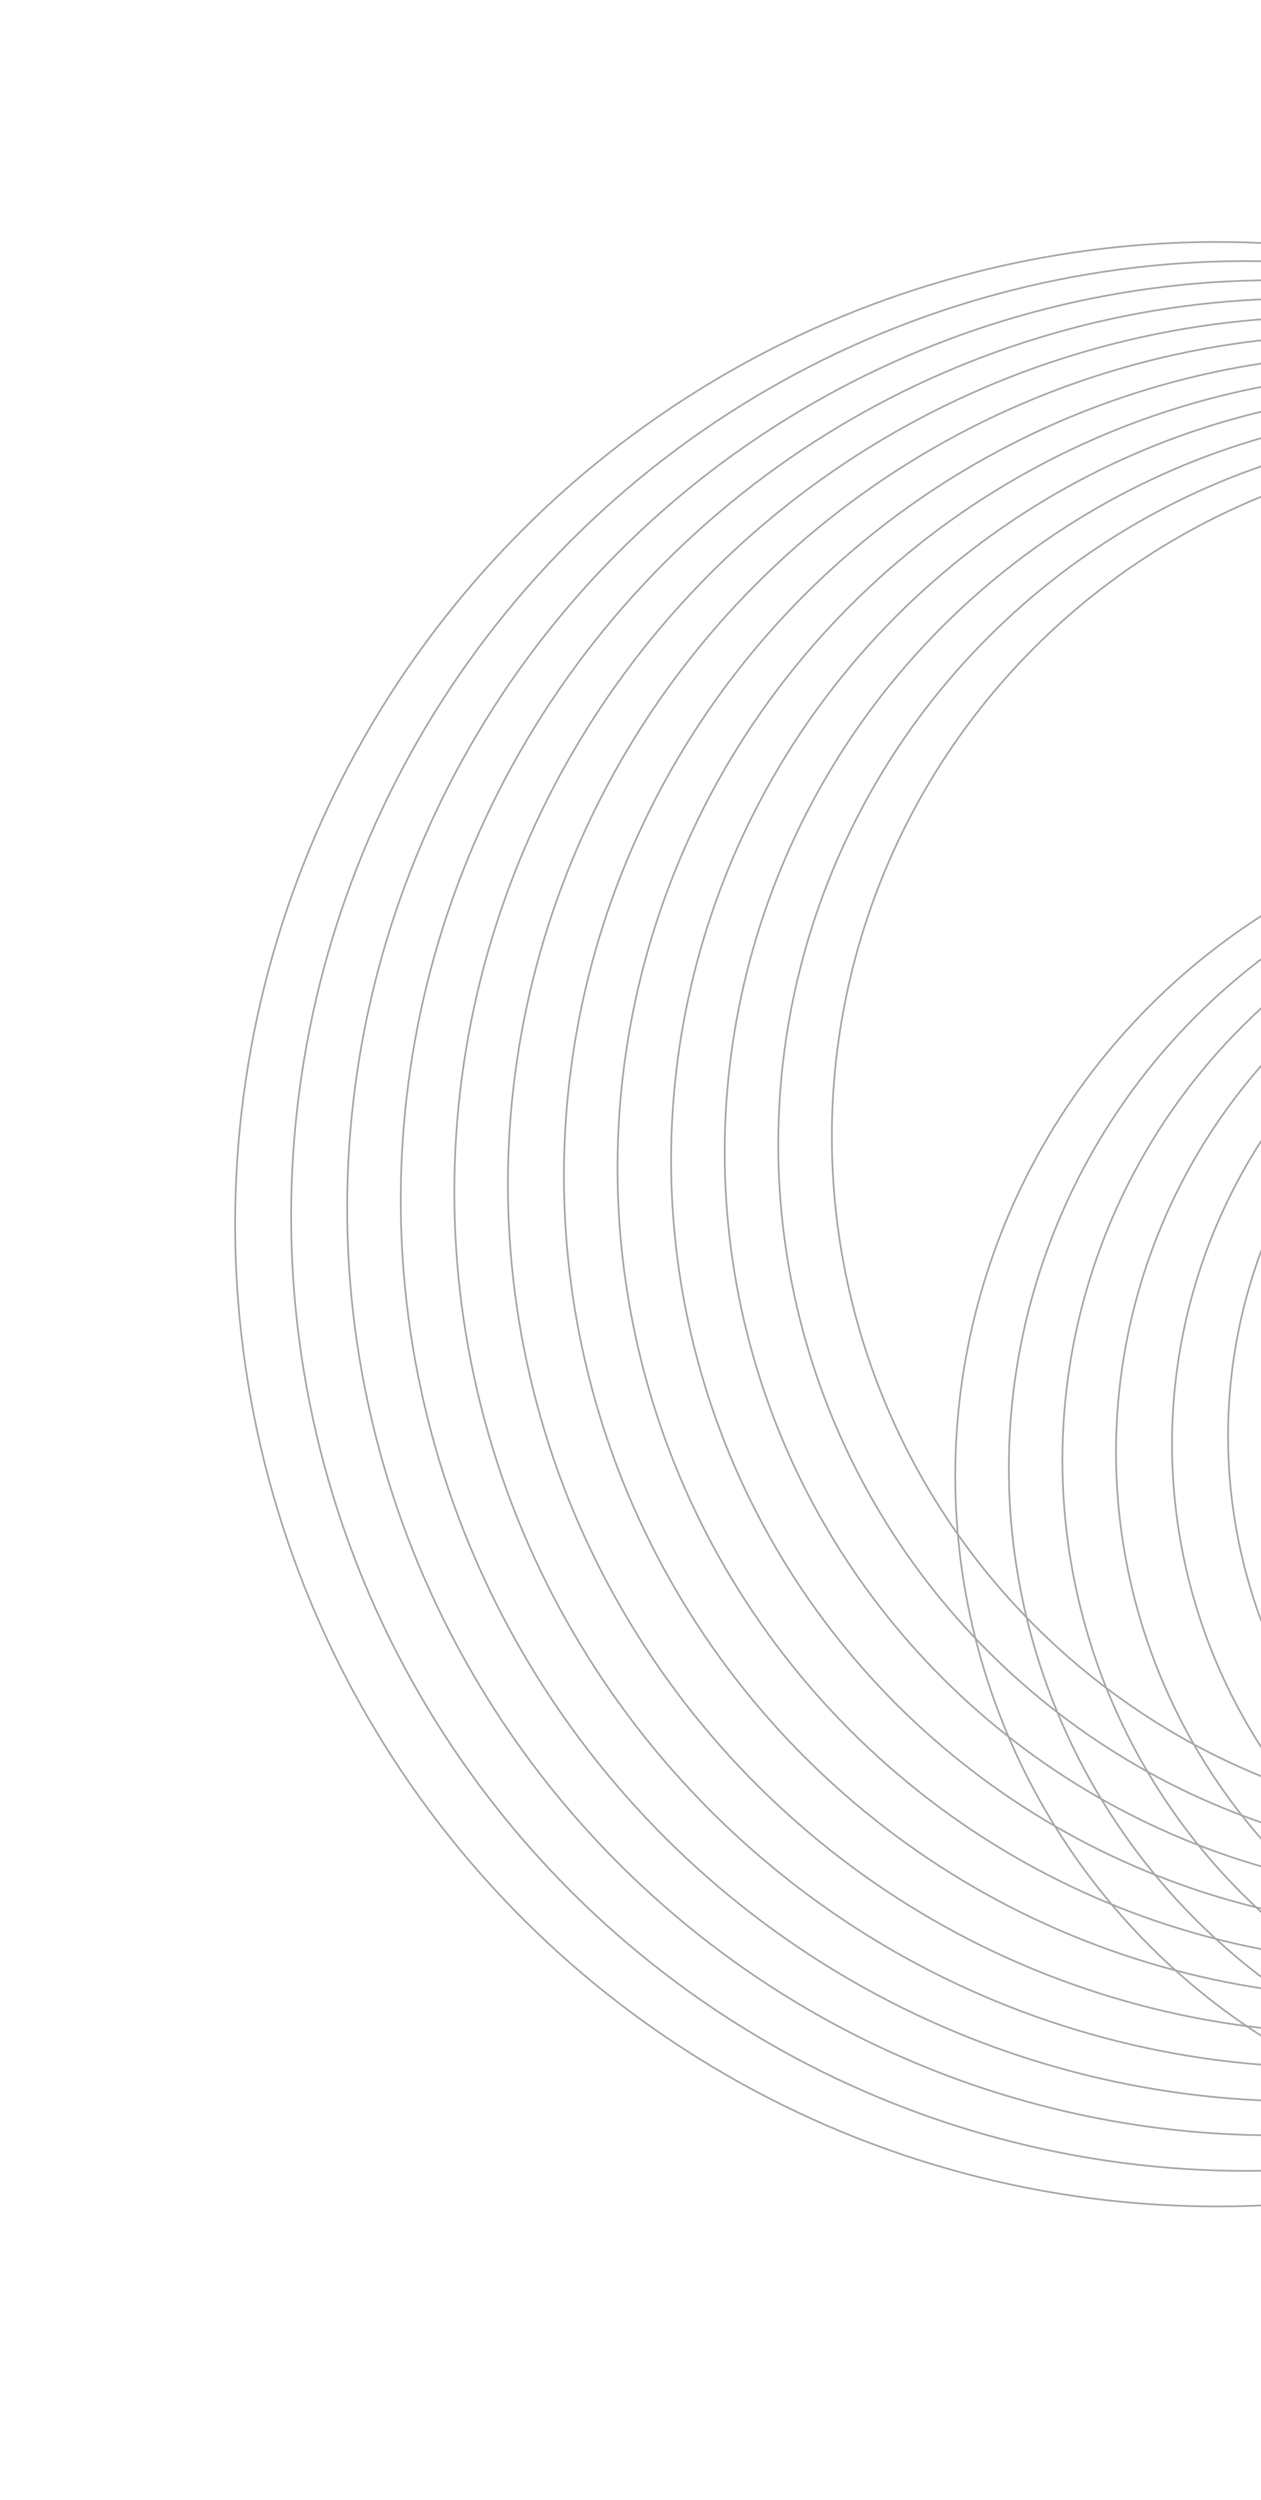 <svg width="717" height="1421" viewBox="0 0 717 1421" fill="none" xmlns="http://www.w3.org/2000/svg">
<circle cx="692.032" cy="695.893" r="558.331" transform="rotate(164 692.032 695.893)" stroke="#A7A7AD"/>
<circle cx="708.337" cy="691.217" r="542.783" transform="rotate(164 708.337 691.217)" stroke="#A7A7AD"/>
<circle cx="724.642" cy="686.542" r="527.234" transform="rotate(164 724.642 686.542)" stroke="#A7A7AD"/>
<circle cx="740.268" cy="682.061" r="512.393" transform="rotate(164 740.268 682.061)" stroke="#A7A7AD"/>
<circle cx="755.893" cy="677.581" r="497.551" transform="rotate(164 755.893 677.581)" stroke="#A7A7AD"/>
<circle cx="771.519" cy="673.1" r="482.709" transform="rotate(164 771.519 673.1)" stroke="#A7A7AD"/>
<circle cx="787.823" cy="668.425" r="467.161" transform="rotate(164 787.823 668.425)" stroke="#A7A7AD"/>
<circle cx="803.449" cy="663.944" r="452.319" transform="rotate(164 803.449 663.944)" stroke="#A7A7AD"/>
<circle cx="819.075" cy="659.464" r="437.477" transform="rotate(164 819.075 659.464)" stroke="#A7A7AD"/>
<circle cx="834.7" cy="654.983" r="422.636" transform="rotate(164 834.7 654.983)" stroke="#A7A7AD"/>
<circle cx="850.326" cy="650.503" r="407.794" transform="rotate(164 850.326 650.503)" stroke="#A7A7AD"/>
<circle cx="865.951" cy="646.022" r="392.952" transform="rotate(164 865.951 646.022)" stroke="#A7A7AD"/>
<circle cx="921.276" cy="838.963" r="378.11" transform="rotate(164 921.276 838.963)" stroke="#A7A7AD"/>
<circle cx="936.902" cy="834.483" r="363.269" transform="rotate(164 936.902 834.483)" stroke="#A7A7AD"/>
<circle cx="952.527" cy="830.002" r="348.427" transform="rotate(164 952.527 830.002)" stroke="#A7A7AD"/>
<circle cx="968.153" cy="825.522" r="333.585" transform="rotate(164 968.153 825.522)" stroke="#A7A7AD"/>
<circle cx="984.458" cy="820.846" r="318.037" transform="rotate(164 984.458 820.846)" stroke="#A7A7AD"/>
<circle cx="1000.76" cy="816.171" r="302.488" transform="rotate(164 1000.76 816.171)" stroke="#A7A7AD"/>
<circle cx="1017.07" cy="811.496" r="286.94" transform="rotate(164 1017.07 811.496)" stroke="#A7A7AD"/>
<circle cx="1033.37" cy="806.82" r="271.391" transform="rotate(164 1033.37 806.82)" stroke="#A7A7AD"/>
</svg>
